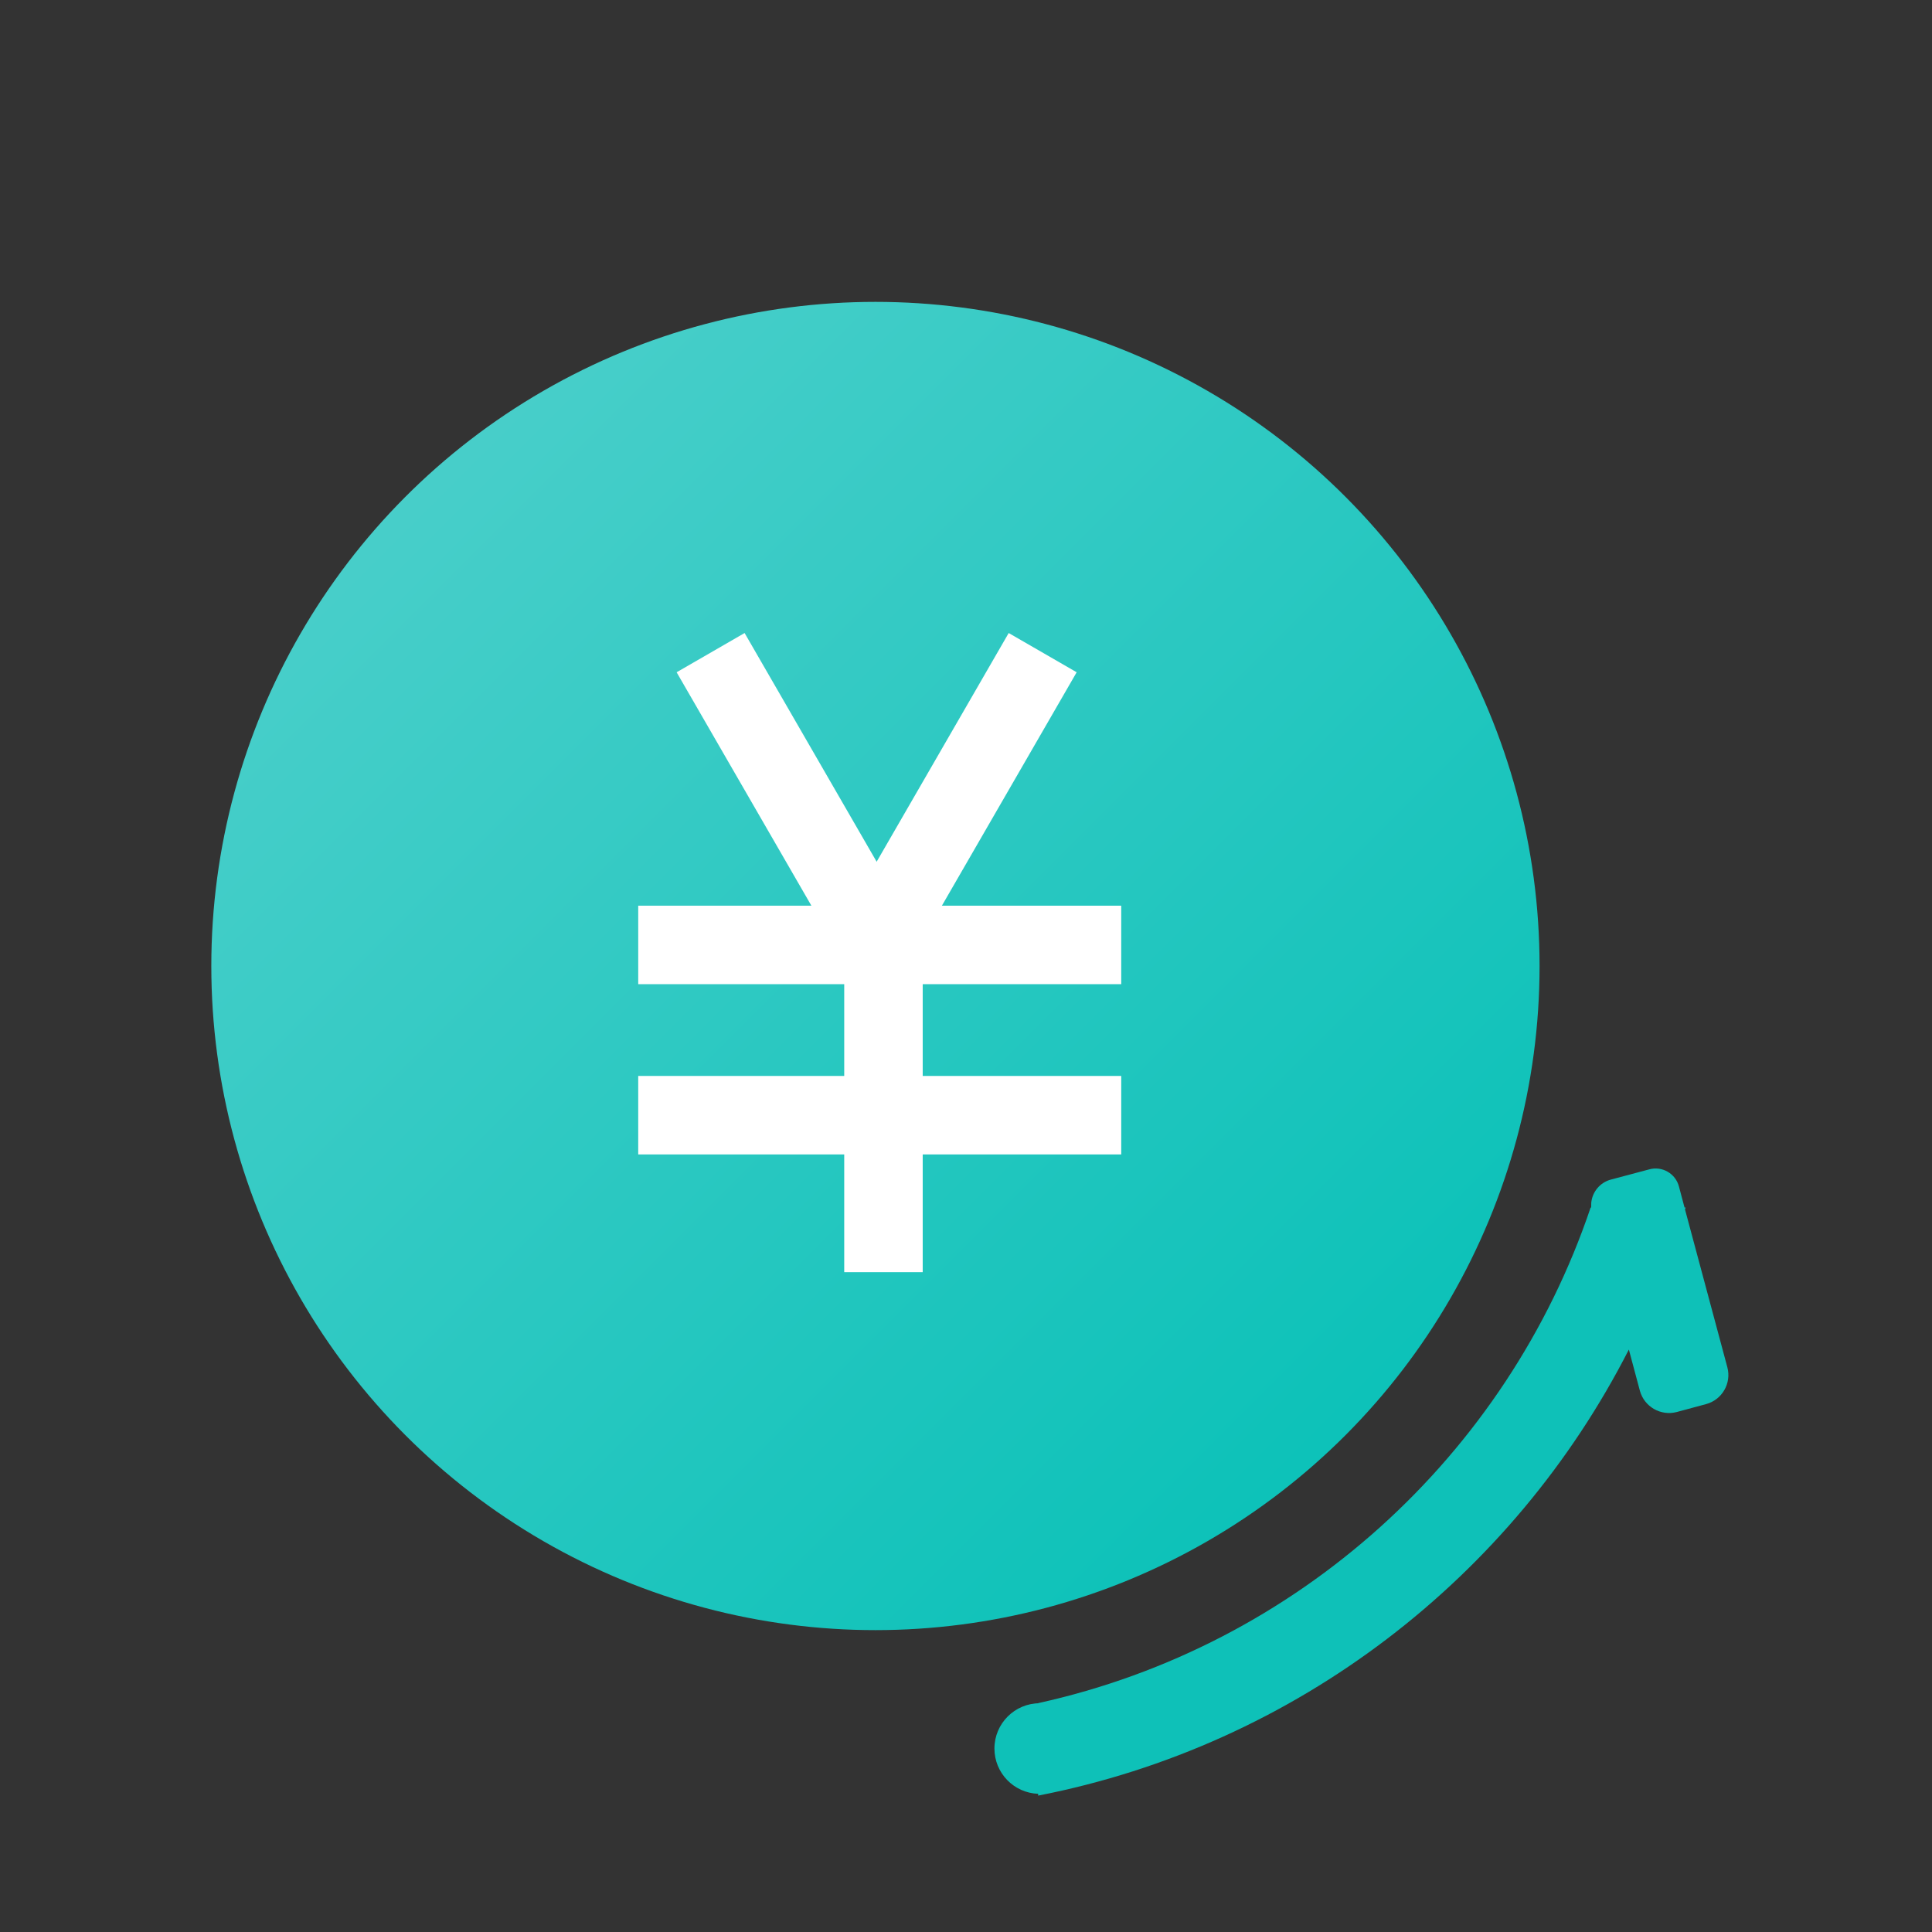 <?xml version="1.0" encoding="UTF-8"?>
<svg width="32px" height="32px" viewBox="0 0 32 32" version="1.1" xmlns="http://www.w3.org/2000/svg" xmlns:xlink="http://www.w3.org/1999/xlink">
    <rect x="0" y="0" width="32" height="32" fill="#333333" stroke="none"/>
    <title>ic/退款</title>
    <defs>
        <linearGradient x1="0%" y1="0%" x2="100%" y2="100%" id="linearGradient-1">
            <stop stop-color="#54D1CD" offset="0%"></stop>
            <stop stop-color="#00BFB5" offset="100%"></stop>
        </linearGradient>
    </defs>
    <g id="V2.0" stroke="none" stroke-width="1" fill="none" fill-rule="evenodd">
        <g id="我的" transform="translate(-312, -240)">
            <g id="-mockplus-" transform="translate(312, 240)">
                <g id="编组-14" transform="translate(3, 5)">
                    <g transform="translate(0.5, 0)">
                        <g id="编组-9">
                            <circle id="椭圆形" fill="url(#linearGradient-1)" cx="11" cy="11" r="11"></circle>
                            <g id="编组-8" transform="translate(6.77, 4.758)" fill="#FFFFFF">
                                <rect id="矩形" x="0.301" y="5.243" width="8" height="1.3"></rect>
                                <rect id="矩形备份-15" x="0.301" y="8.063" width="8" height="1.3"></rect>
                                <rect id="矩形备份-15" transform="translate(4.363, 8.313) rotate(-270) translate(-4.363, -8.313) " x="1.363" y="7.663" width="6" height="1.3"></rect>
                                <rect id="矩形备份-16" transform="translate(3, 3.65) rotate(-300) translate(-3, -3.65) " x="0" y="3" width="6" height="1.3"></rect>
                                <rect id="矩形备份-17" transform="translate(5.5, 3.65) scale(-1, 1) rotate(-300) translate(-5.5, -3.65) " x="2.5" y="3" width="6" height="1.3"></rect>
                            </g>
                        </g>
                        <path d="M24.308,14.65 L24.401,15 L24.42,15 L24.409,15.032 L25.11,17.645 C25.182,17.912 25.023,18.186 24.756,18.257 L24.274,18.387 C24.007,18.458 23.733,18.3 23.661,18.033 L23.479,17.353 C21.556,21.123 17.974,23.906 13.695,24.741 L13.695,24.711 C13.293,24.697 12.971,24.367 12.971,23.961 C12.971,23.547 13.307,23.211 13.721,23.211 L13.695,23.213 L13.696,23.209 C17.991,22.264 21.459,19.111 22.846,15 L22.855,15 L22.856,14.922 C22.873,14.744 22.998,14.587 23.18,14.538 L23.818,14.368 C24.031,14.31 24.251,14.437 24.308,14.65 Z" id="形状结合" fill="#0EC1B8" fill-rule="nonzero"></path>
                    </g>
                </g>
            </g>
        </g>
    </g>
</svg>